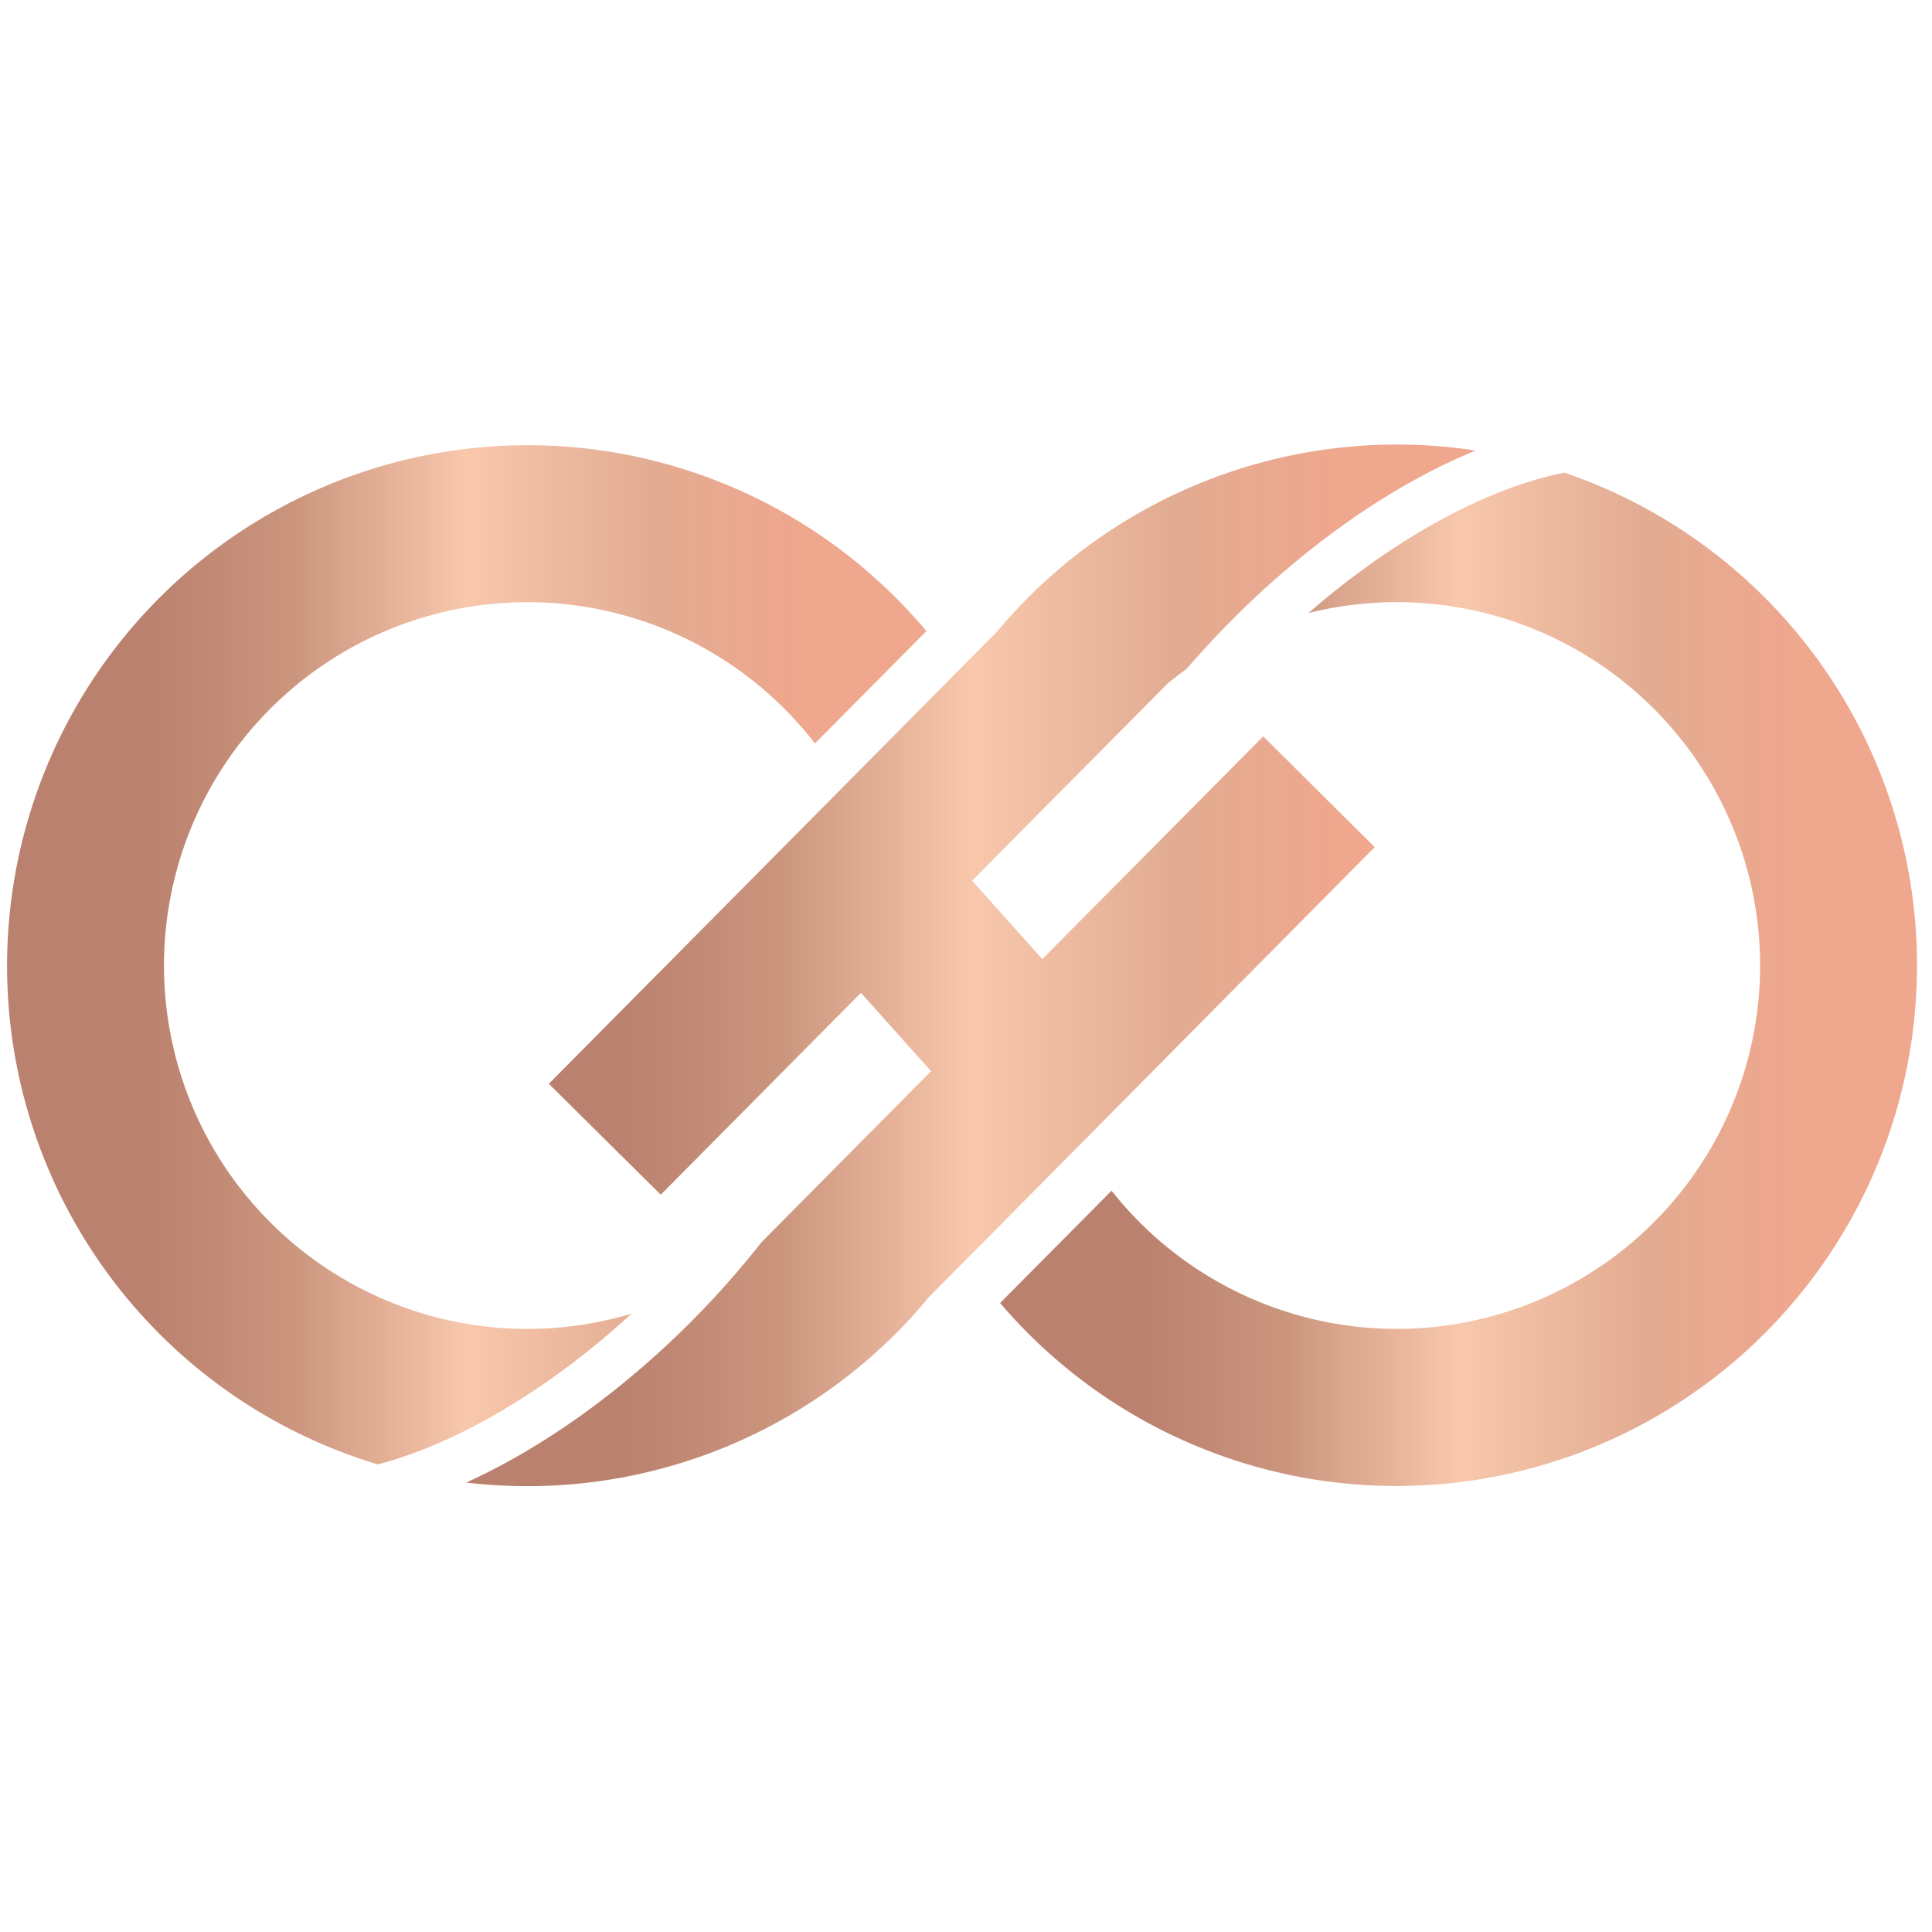<svg data-name="Layer 1" xmlns="http://www.w3.org/2000/svg" xmlns:xlink="http://www.w3.org/1999/xlink" viewBox="0 0 260 260"><defs><linearGradient id="a" x1="62.73" y1="129.94" x2="198.57" y2="129.94" gradientUnits="userSpaceOnUse"><stop offset=".15" stop-color="#ba816e"/><stop offset=".31" stop-color="#cb957d"/><stop offset=".5" stop-color="#f8c7ac"/><stop offset=".7" stop-color="#e2ac92"/><stop offset=".86" stop-color="#efa78e"/></linearGradient><linearGradient id="b" x1=".89" y1="128.47" x2="124.62" y2="128.47" xlink:href="#a"/><linearGradient id="c" x1="134.6" y1="131.8" x2="258" y2="131.8" xlink:href="#a"/></defs><g data-name="&lt;Group&gt;"><path data-name="&lt;Path&gt;" d="M124.71 174.86L185 114l-15-14.9-29 29.23-.74.74-9.44-10.55 18.93-19.09 7.4-7.46c.83-.68 1.7-1.32 2.58-2q3.12-3.61 6.61-7.09c10.24-10.15 21.55-17.87 32.24-22.25A70.11 70.11 0 0 0 134.18 85l-60.32 60.85 15.06 14.93 26.94-27.17 9.44 10.54-16.15 16.29-6.68 6.74a120.6 120.6 0 0 1-9.91 11.13C83.09 187.7 72.7 195 62.73 199.52A72 72 0 0 0 71 200a70.09 70.09 0 0 0 53.76-25.14z" fill="url(#a)"/><path data-name="&lt;Path&gt;" d="M71 178.84a48.9 48.9 0 1 1 38.67-78.79l15-15.12a70.06 70.06 0 1 0-73.83 112.14C61.52 194.3 73.87 187 85 176.78a48.88 48.88 0 0 1-14 2.06z" fill="url(#b)"/><path data-name="&lt;Path&gt;" d="M210.54 63.61c-10.54 2.07-23 8.93-34.45 18.89a48.9 48.9 0 1 1-26.5 77.74l-15 15.11a70.06 70.06 0 1 0 75.95-111.74z" fill="url(#c)"/></g></svg>